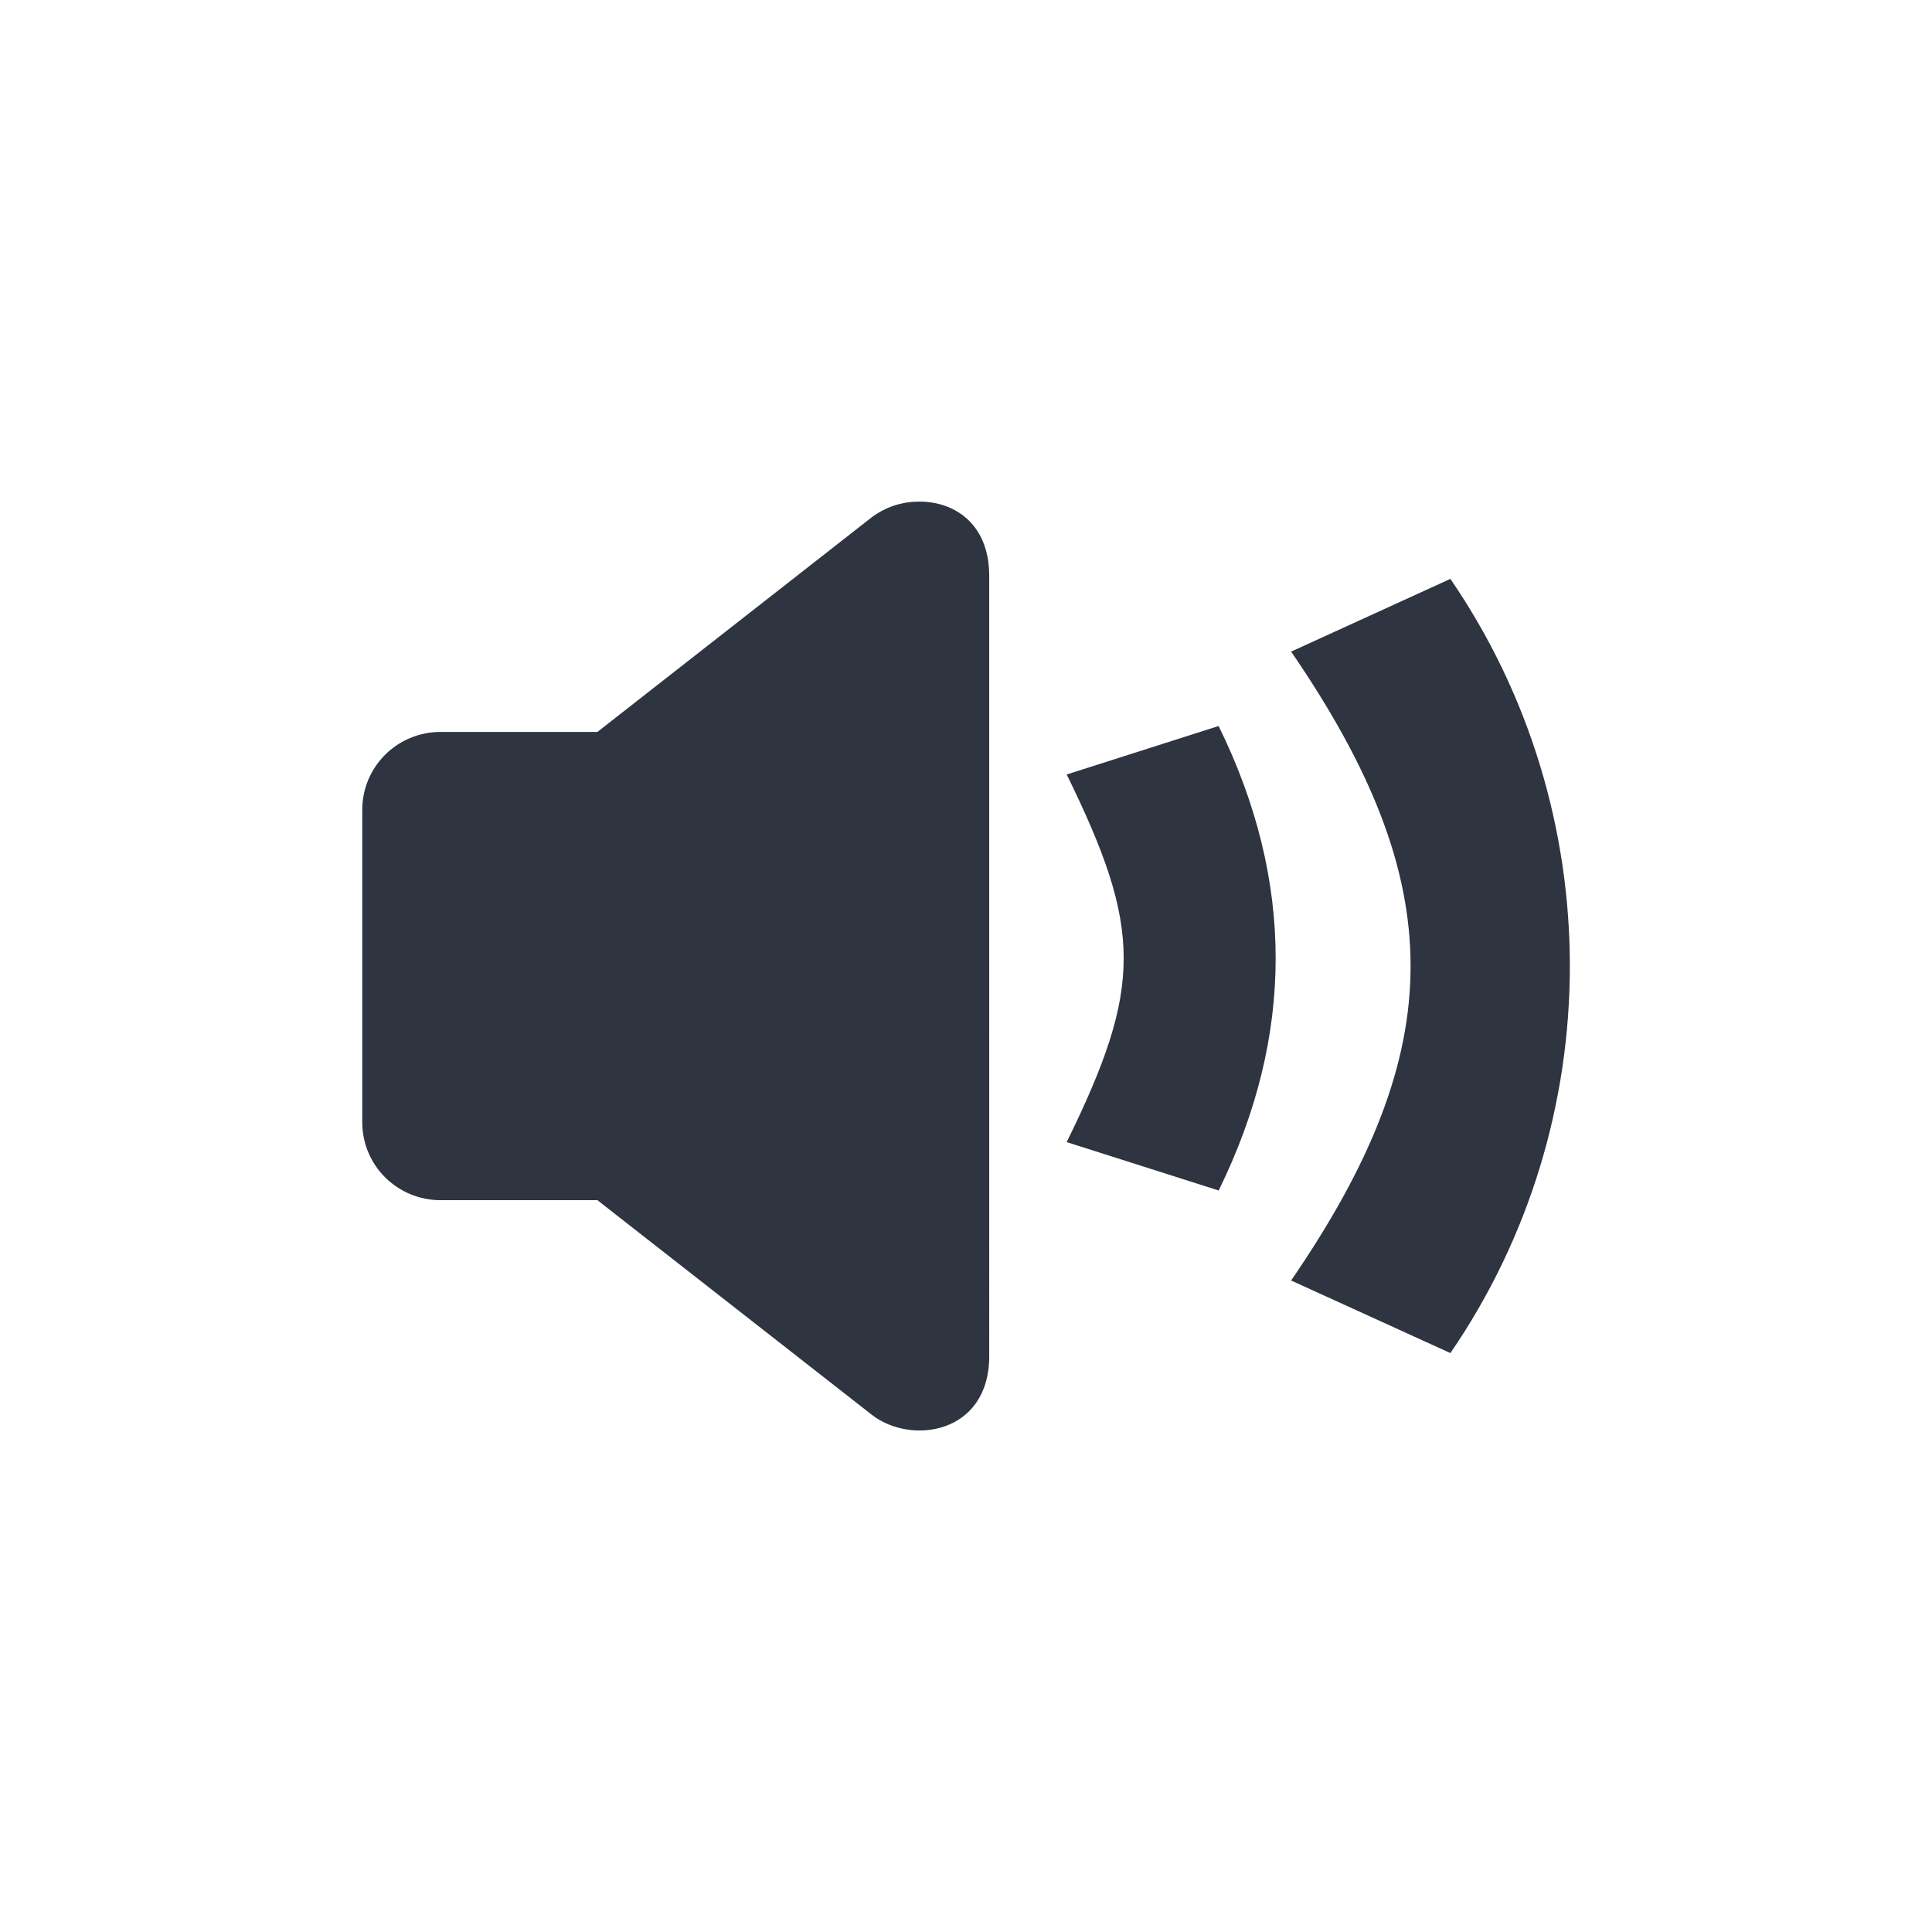 <?xml version='1.0' encoding='UTF-8'?>
<svg xmlns:inkscape="http://www.inkscape.org/namespaces/inkscape" xmlns:sodipodi="http://sodipodi.sourceforge.net/DTD/sodipodi-0.dtd" xmlns="http://www.w3.org/2000/svg" xmlns:svg="http://www.w3.org/2000/svg" xmlns:rdf="http://www.w3.org/1999/02/22-rdf-syntax-ns#" xmlns:cc="http://creativecommons.org/ns#" xmlns:dc="http://purl.org/dc/elements/1.1/" width="64" height="64" version="1.1" viewBox="0 0 16.933 16.933" id="svg7" sodipodi:docname="audio-card.svg" inkscape:version="1.4.2 (ebf0e940d0, 2025-05-08)">
  <sodipodi:namedview id="namedview7" pagecolor="#9c4444" bordercolor="#2e3440" borderopacity="0.25" inkscape:showpageshadow="2" inkscape:pageopacity="0.0" inkscape:pagecheckerboard="0" inkscape:deskcolor="#d1d1d1" inkscape:zoom="3.078125" inkscape:cx="-11.695431" inkscape:cy="47.431472" inkscape:window-width="2560" inkscape:window-height="1376" inkscape:window-x="0" inkscape:window-y="0" inkscape:window-maximized="1" inkscape:current-layer="svg7" showgrid="false"/>
  <defs id="defs2">
    <style id="current-color-scheme" type="text/css">.ColorScheme-Text {color:#2e3440} .ColorScheme-Highlight {color:#3b4252}</style>
  </defs>
  <path id="path2" style="fill:#2e3440;fill-opacity:1;stroke-width:0.068" class="ColorScheme-Text" d="m 8.031,4.397 c -0.142,0.004 -0.278,0.052 -0.391,0.137 L 5.236,6.415 H 3.862 c -0.381,0 -0.687,0.305 -0.687,0.684 v 2.736 c 0,0.379 0.306,0.684 0.687,0.684 h 1.374 l 2.404,1.88 c 0.343,0.269 1.03,0.171 1.03,-0.513 V 5.047 c 0,-0.47 -0.324,-0.663 -0.639,-0.65 z M 12.711,5.074 11.316,5.711 c 1.396,2.035 1.396,3.477 0,5.512 l 1.396,0.636 c 1.396,-2.035 1.396,-4.749 0,-6.785 z m -2.03,1.289 -1.332,0.425 c 0.666,1.357 0.666,1.865 0,3.222 l 1.332,0.424 c 0.666,-1.357 0.666,-2.714 0,-4.07 z"/>
</svg>
